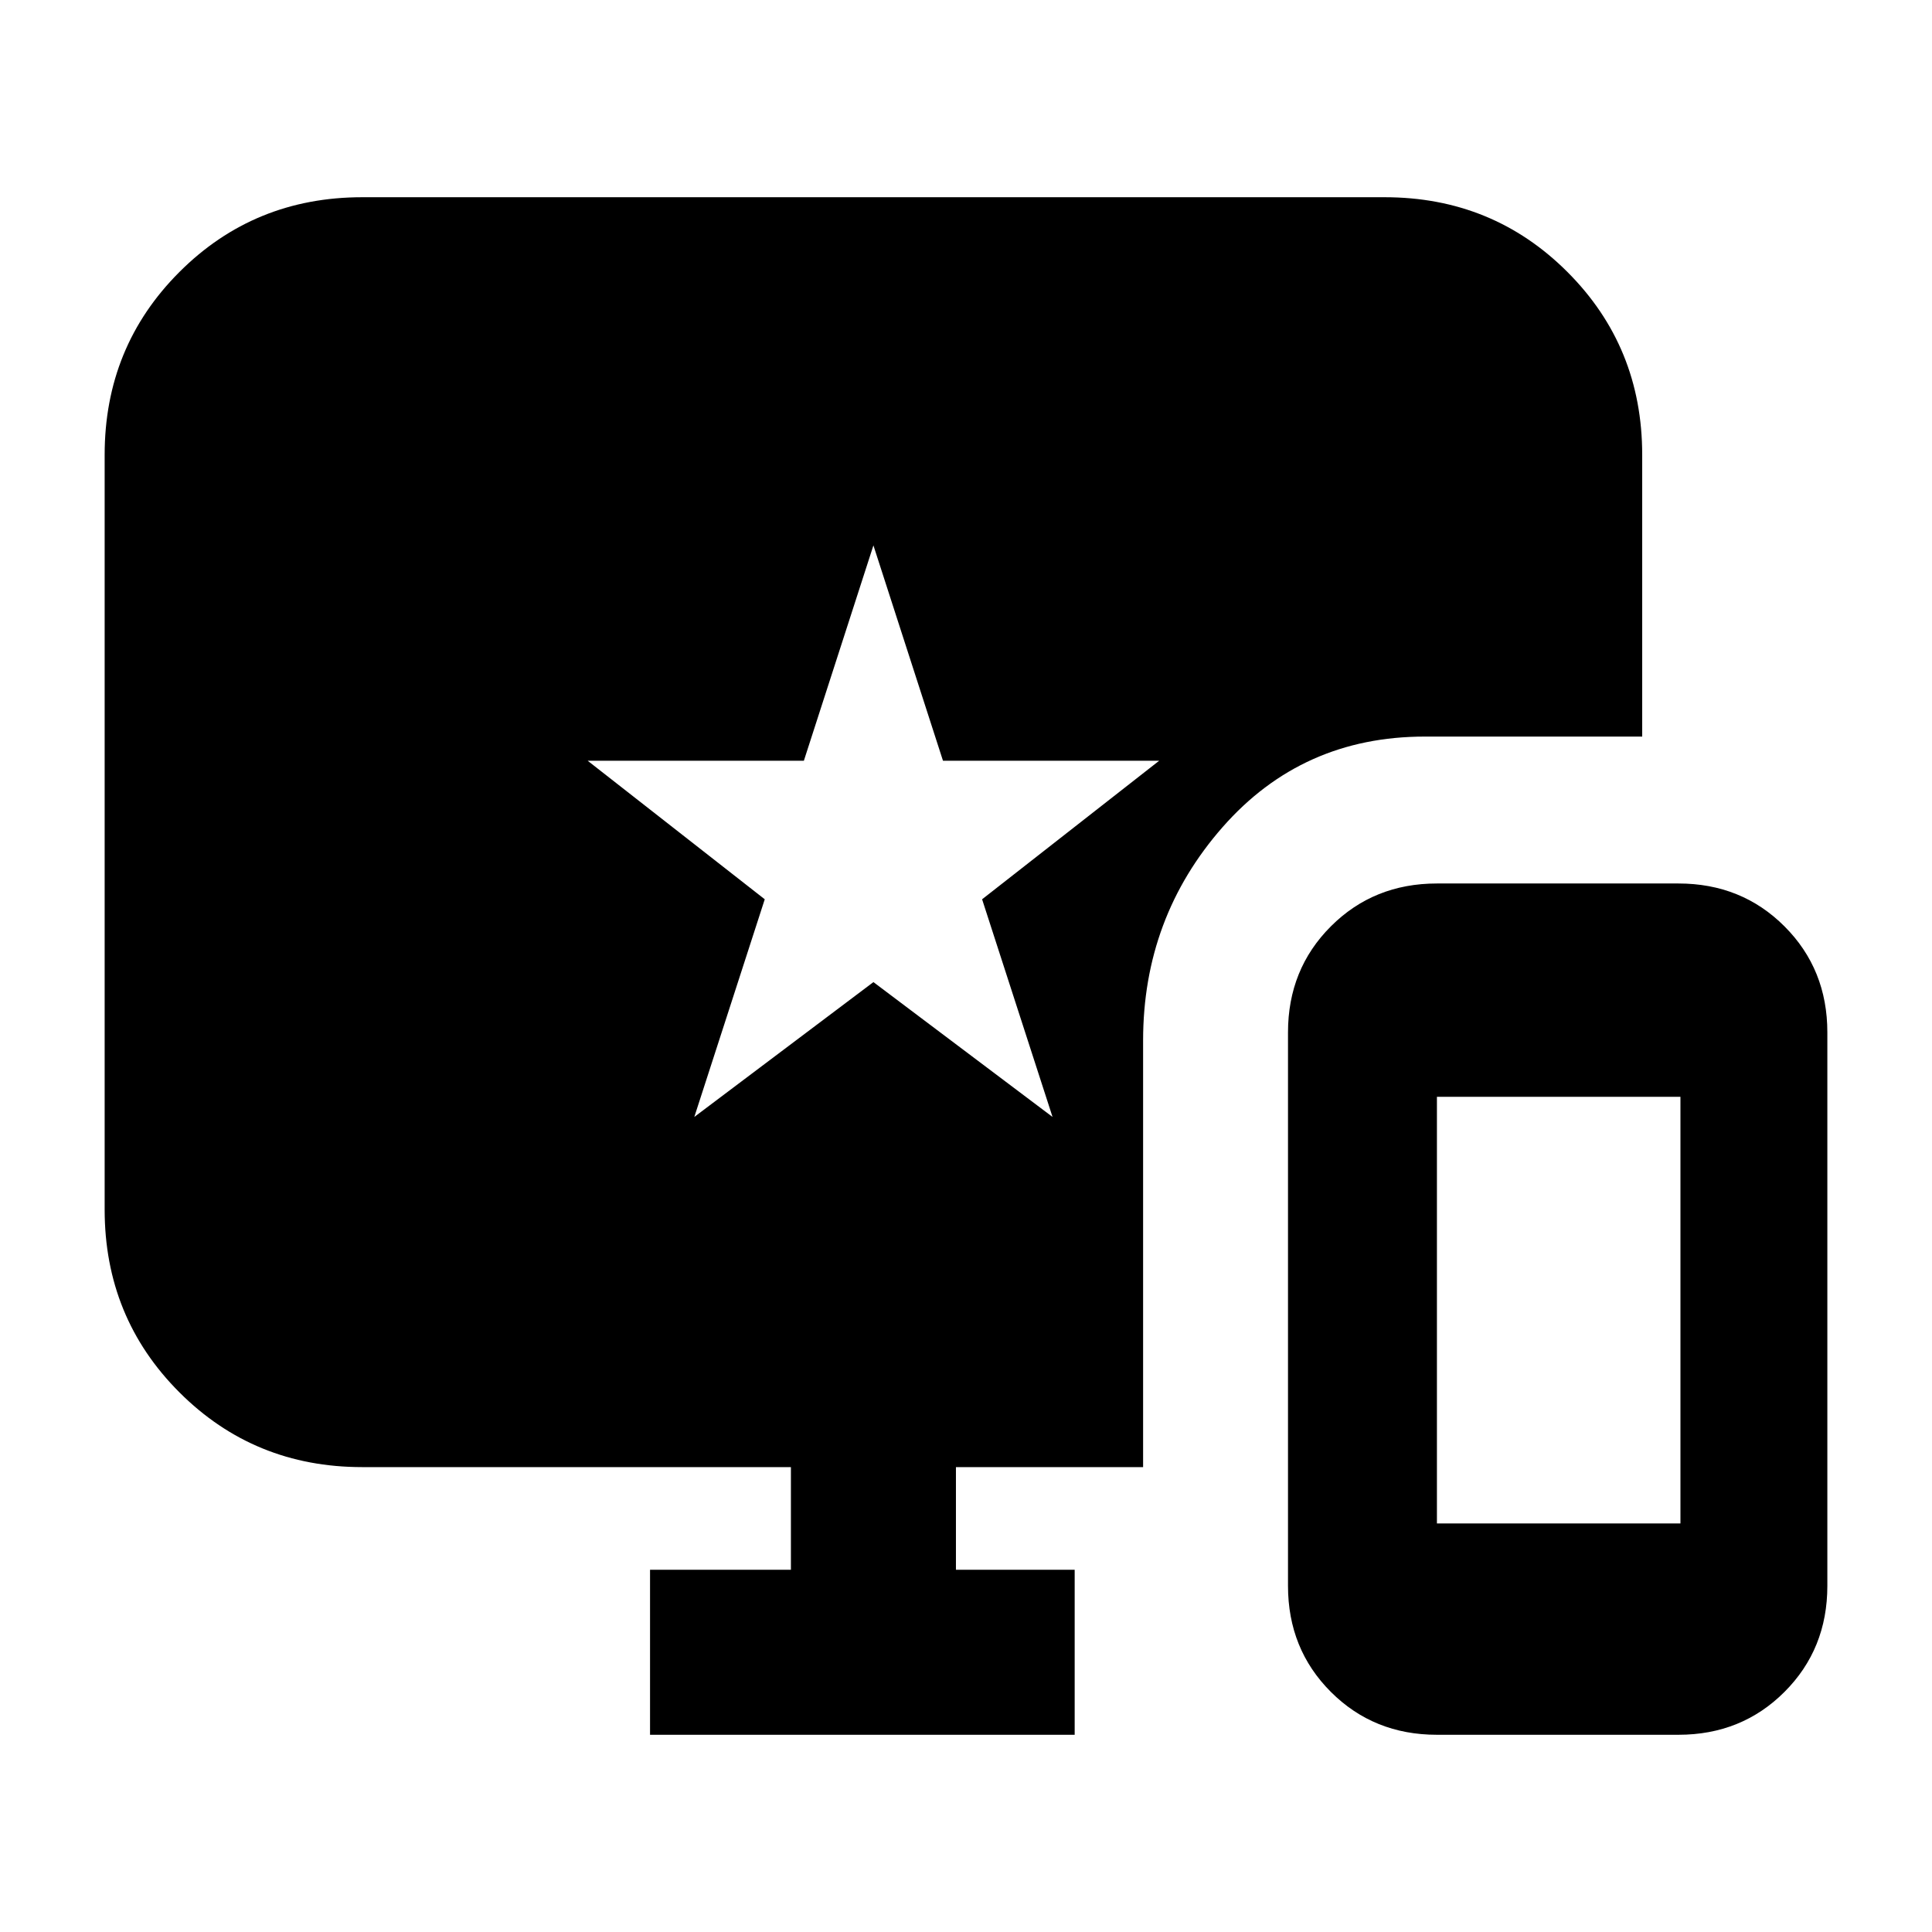 <svg xmlns="http://www.w3.org/2000/svg" height="20" viewBox="0 -960 960 960" width="20"><path d="M714-98q-31.4 0-52.7-21.3Q640-140.6 640-172v-275q0-31.4 21.3-52.7Q682.6-521 714-521h120q31.4 0 52.7 21.3Q908-478.4 908-447v275q0 31.4-21.3 52.7Q865.4-98 834-98H714Zm0-105h121v-212H714v212ZM345-405l89-67 89 67-35-108.15L576-582H468.56L434-689l-34.56 107H292l88 68.85L345-405ZM323-98v-82h70v-51H180q-53.7 0-90.85-37.15Q52-305.3 52-359v-375q0-53.7 37.15-90.85Q126.3-862 180-862h508q53.7 0 90.85 37.15Q816-787.7 816-734v140H708q-61 0-100.5 45T568-443v212h-93v51h59v82H323Z"/></svg>